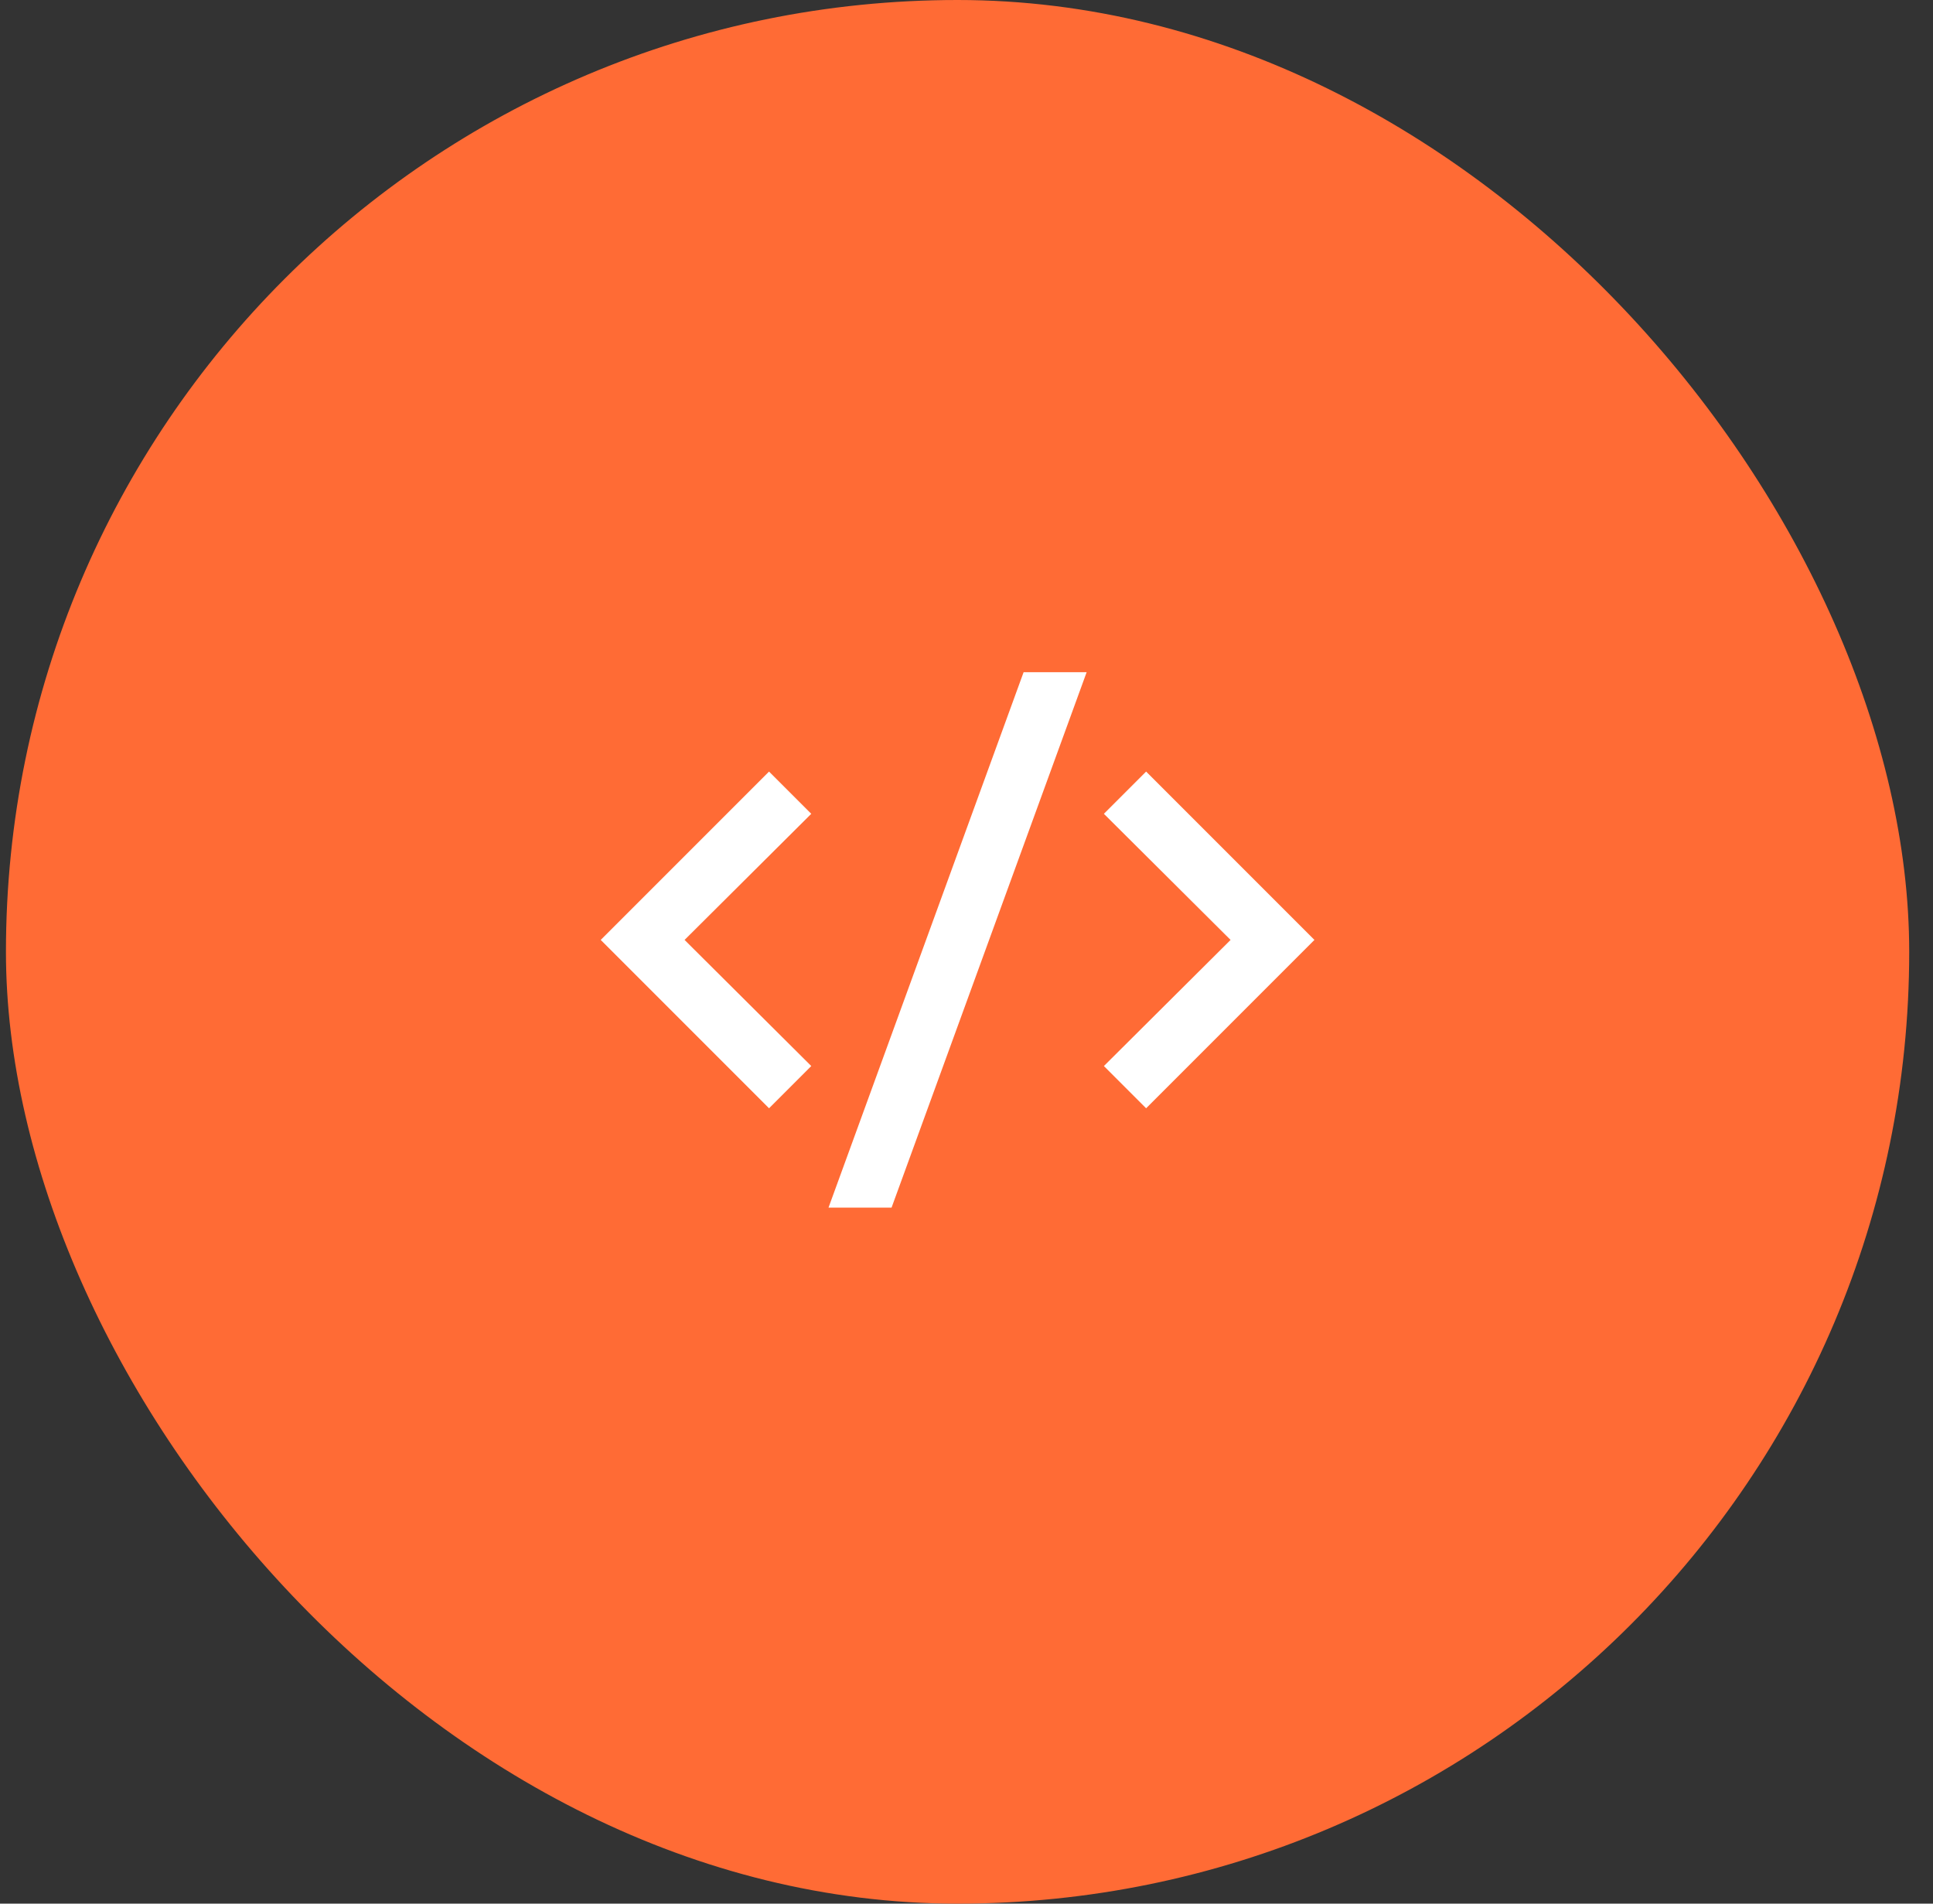 <svg width="65" height="64" viewBox="0 0 65 64" fill="none" xmlns="http://www.w3.org/2000/svg">
<rect x="0" y="0" width="65" height="64" fill="#333333" stroke="none"/>
<rect x="0.2" width="64" height="64" rx="32" fill="#FF6B35"/>
<path d="M44.2 31.6L38.54 37.26L37.12 35.84L41.38 31.6L37.12 27.36L38.54 25.94L44.2 31.6ZM23.02 31.6L27.28 35.84L25.86 37.26L20.2 31.6L25.86 25.94L27.28 27.36L23.02 31.6ZM29.98 40.6H27.86L34.42 22.6H36.54L29.98 40.6Z" fill="white"/>
</svg>
